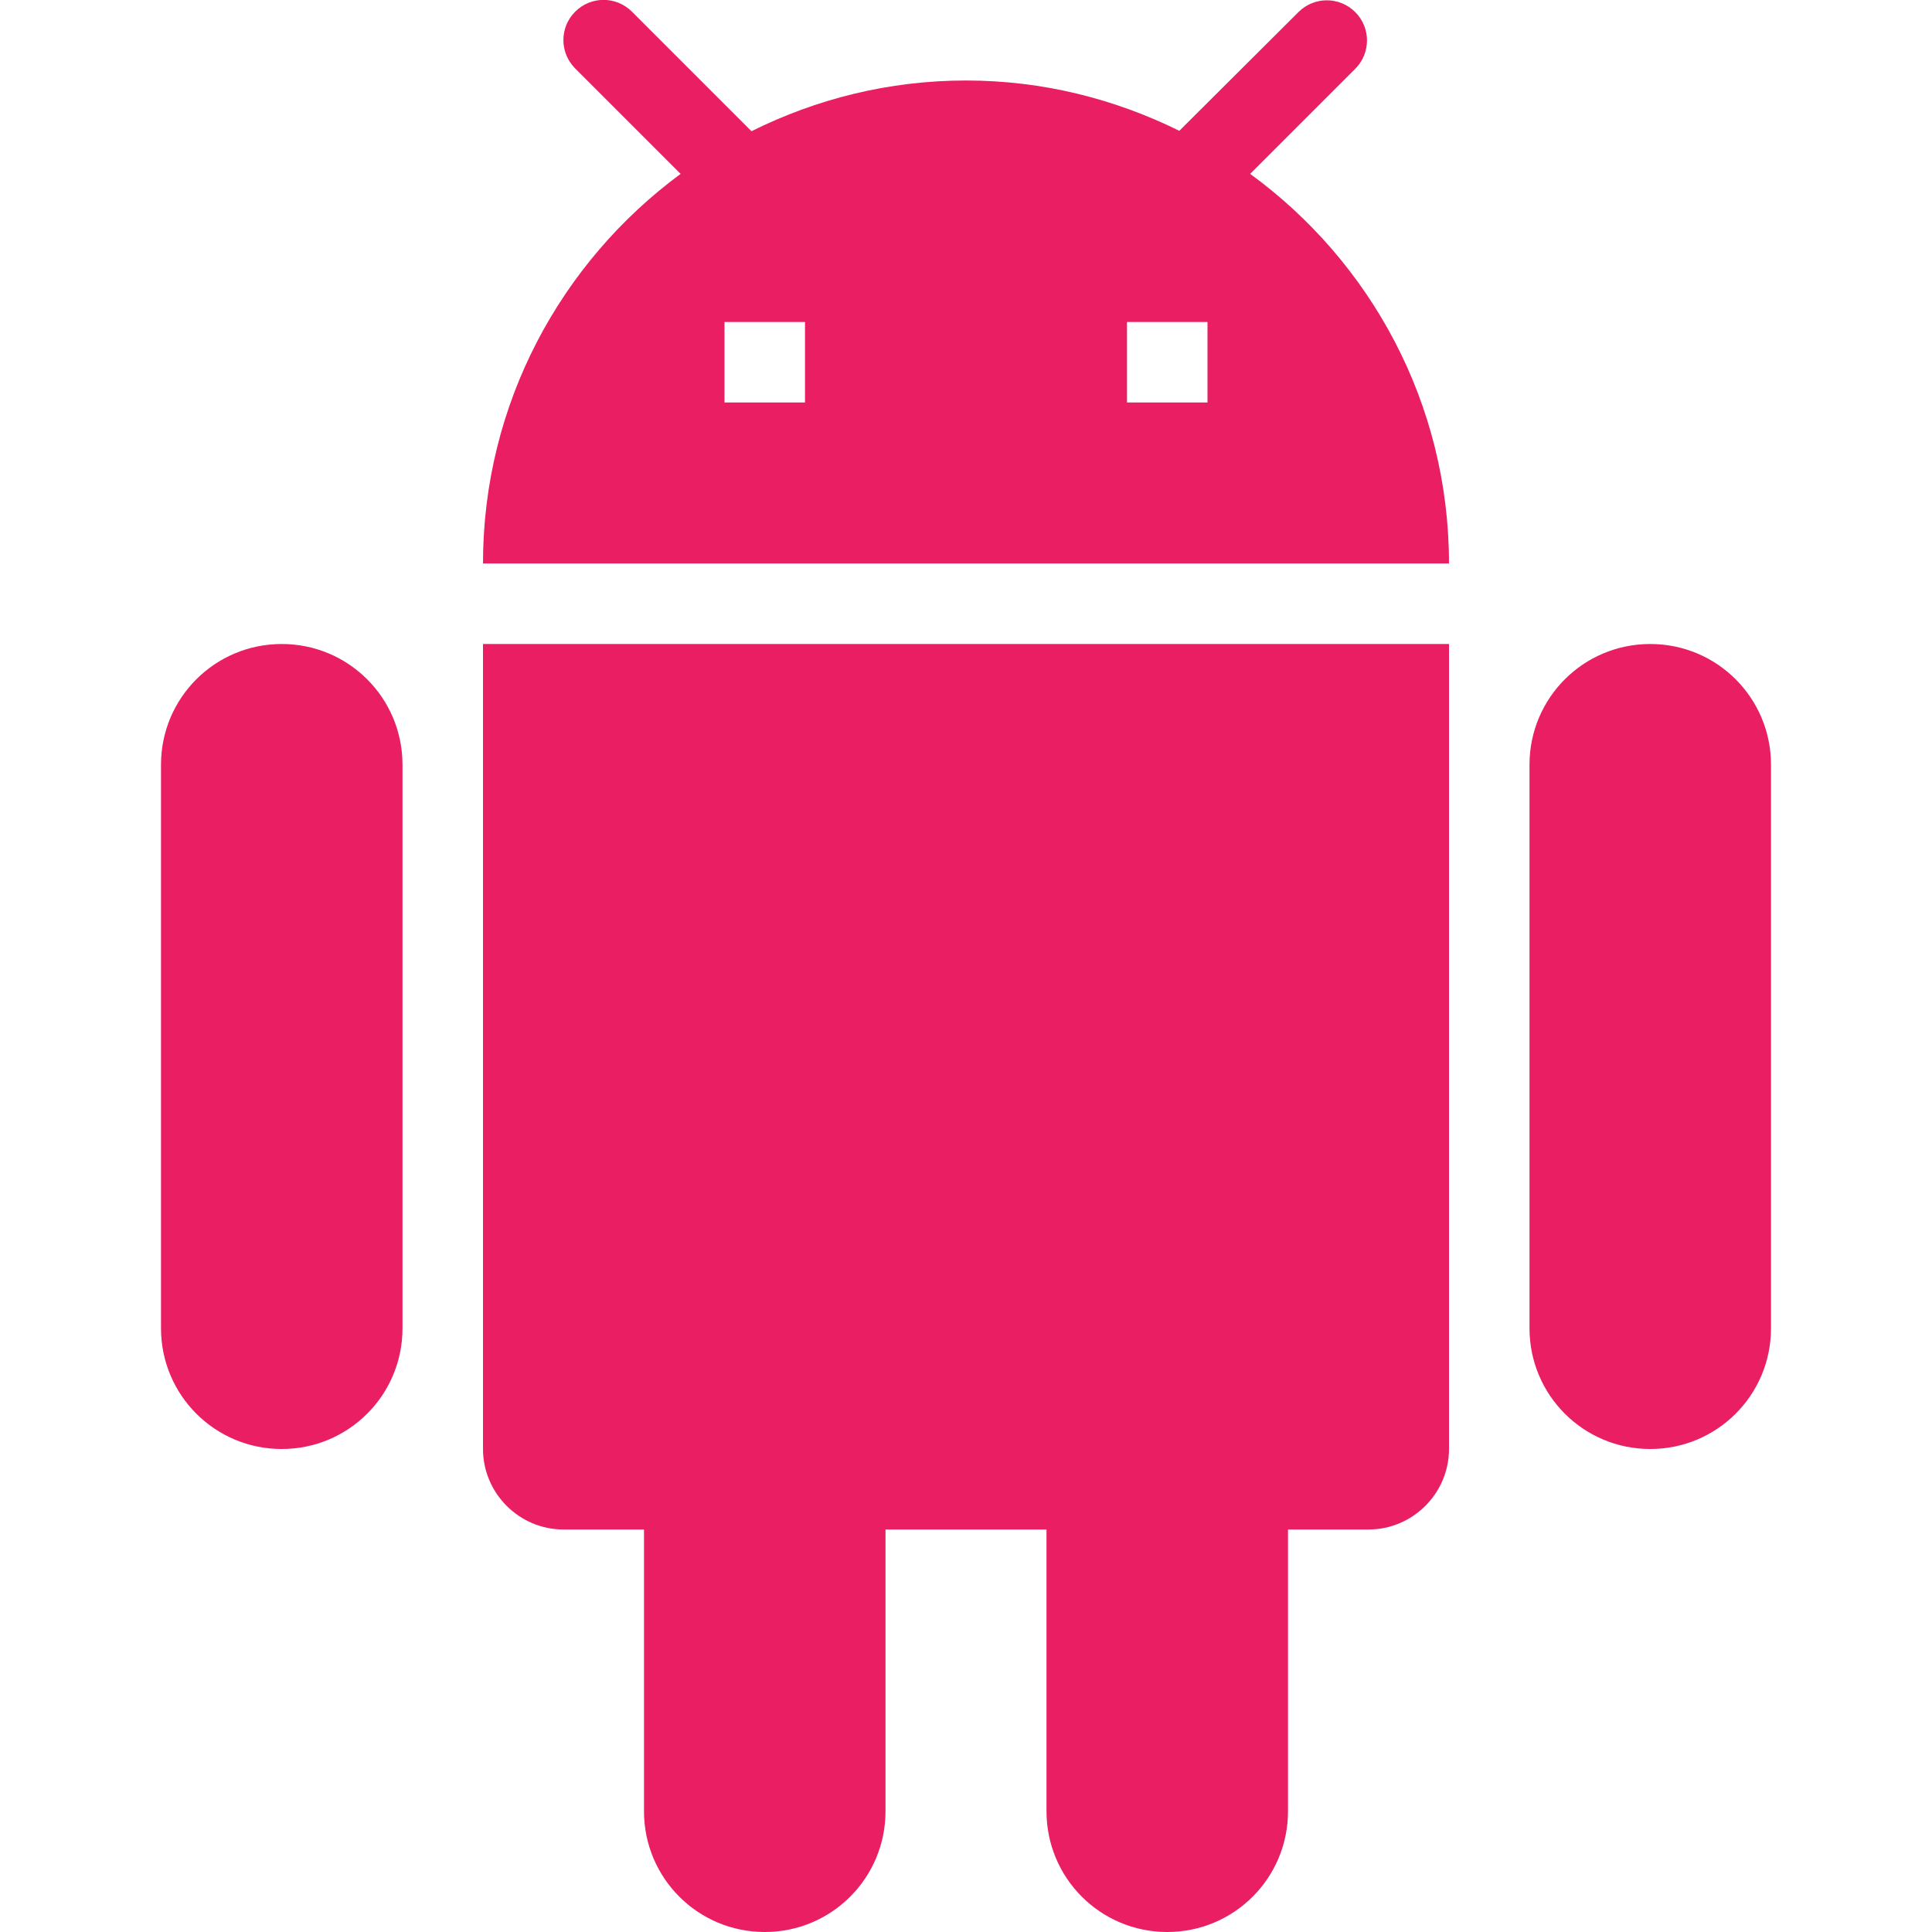 <svg xmlns="http://www.w3.org/2000/svg" width="48" height="48" viewBox="0 0 48 48">
    <path d="M0 0h48v48h-48z" fill="none"/>
    <path fill="#E91E63" d="M12 36c0 1.1.9 2 2 2h2v7c0 1.66 1.34 3 3 3s3-1.34 3-3v-7h4v7c0 1.66 1.34 3 3 3s3-1.34 3-3v-7h2c1.1 0 2-.9 2-2v-20h-24v20zm-5-20c-1.66 0-3 1.34-3 3v14c0 1.66 1.34 3 3 3s3-1.34 3-3v-14c0-1.66-1.34-3-3-3zm34 0c-1.66 0-3 1.34-3 3v14c0 1.66 1.34 3 3 3s3-1.34 3-3v-14c0-1.66-1.34-3-3-3zm-9.94-11.68l2.61-2.61c.39-.39.39-1.02 0-1.41-.39-.39-1.02-.39-1.41 0l-2.96 2.95c-1.6-.79-3.39-1.25-5.3-1.25-1.92 0-3.72.46-5.33 1.26l-2.97-2.97c-.39-.39-1.02-.39-1.41 0-.39.39-.39 1.02 0 1.41l2.62 2.62c-2.97 2.19-4.91 5.71-4.91 9.68h24c0-3.98-1.95-7.5-4.94-9.68zm-11.06 5.68h-2v-2h2v2zm10 0h-2v-2h2v2z"/>
</svg>
